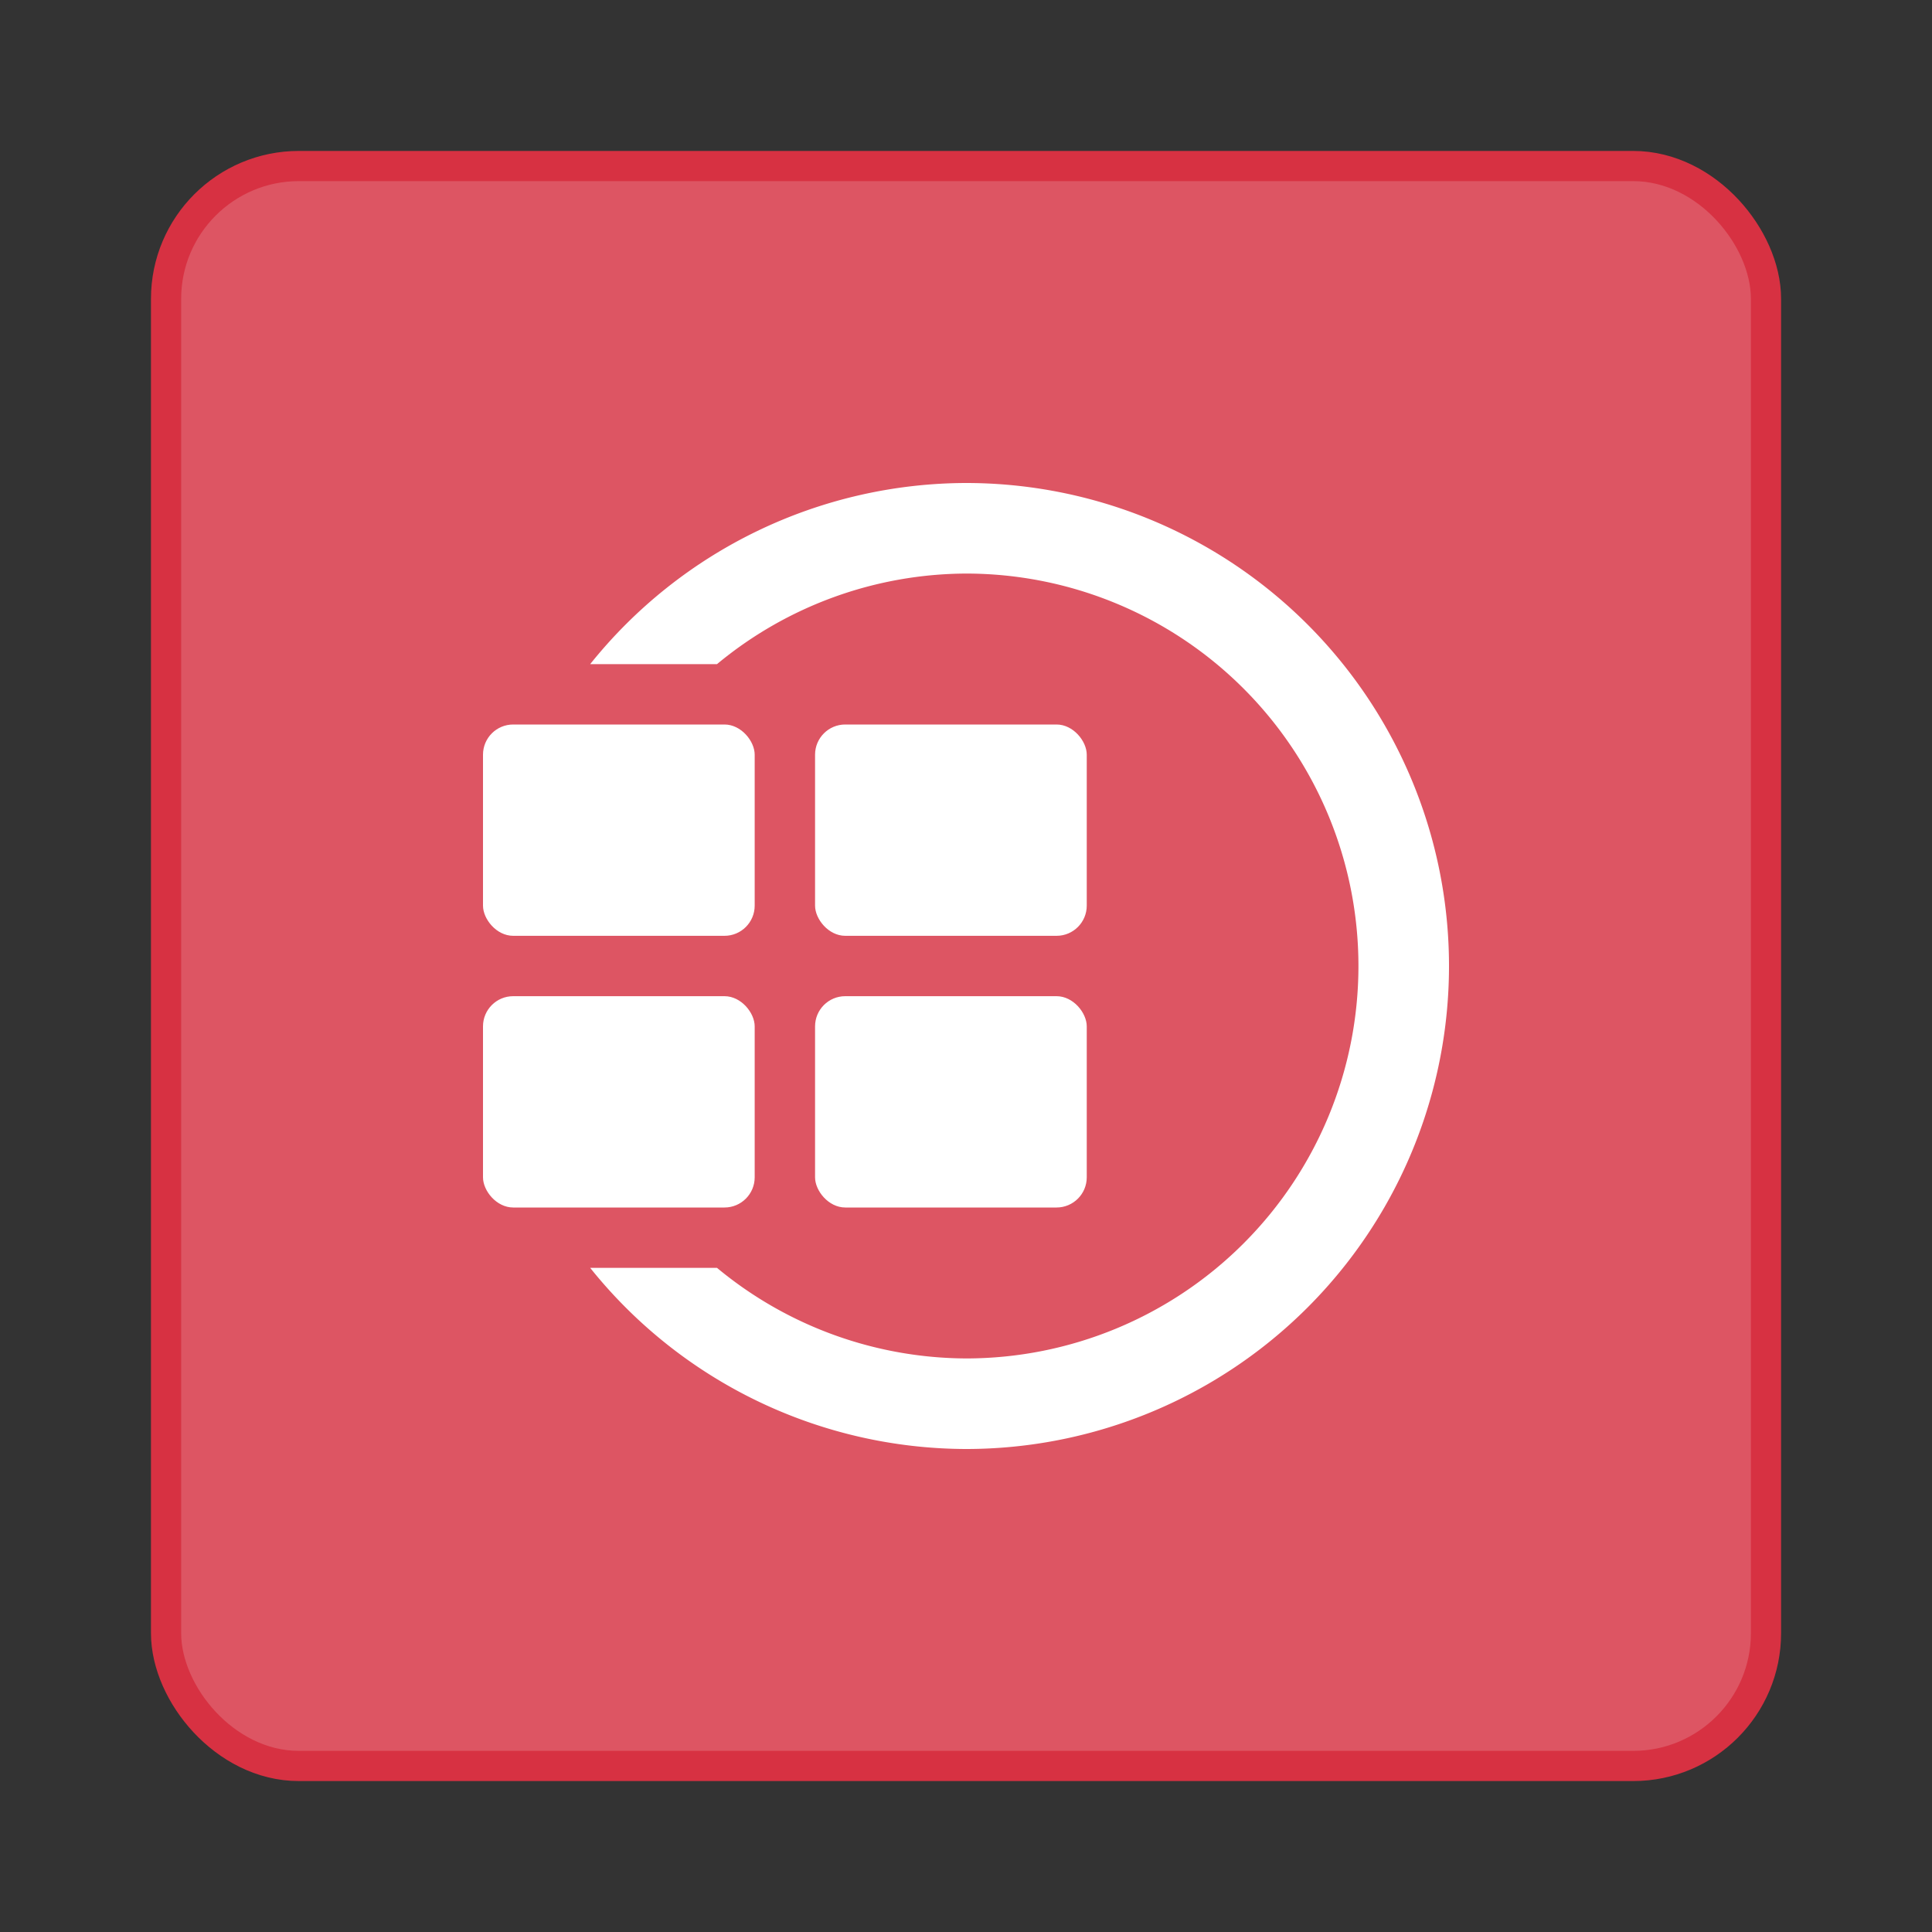 <svg xmlns="http://www.w3.org/2000/svg" width="64" height="64"><rect width="100%" height="100%" fill="#333333" stroke="none"/><rect width="52" height="52" x="6.001" y="6" fill="#dd5563" stroke="#d73142" stroke-width="2" rx="3.9"/><rect width="52" height="52" x="6.001" y="6" fill="#dd5563" rx="3.9"/><g fill="#fff"><rect width="9" height="7" x="16" y="24" rx="1" ry="1"/><rect width="9" height="7" x="27" y="24" rx="1" ry="1"/><rect width="9" height="7" x="16" y="33" rx="1" ry="1"/><rect width="9" height="7" x="27" y="33" rx="1" ry="1"/></g><path fill="#fff" d="M32 16a16 16 0 0 0-12.449 6h4.201A13 13 0 0 1 32 19a13 13 0 0 1 13 13 13 13 0 0 1-13 13 13 13 0 0 1-8.248-3h-4.201A16 16 0 0 0 32 48a16 16 0 0 0 16-16 16 16 0 0 0-16-16"/></svg>